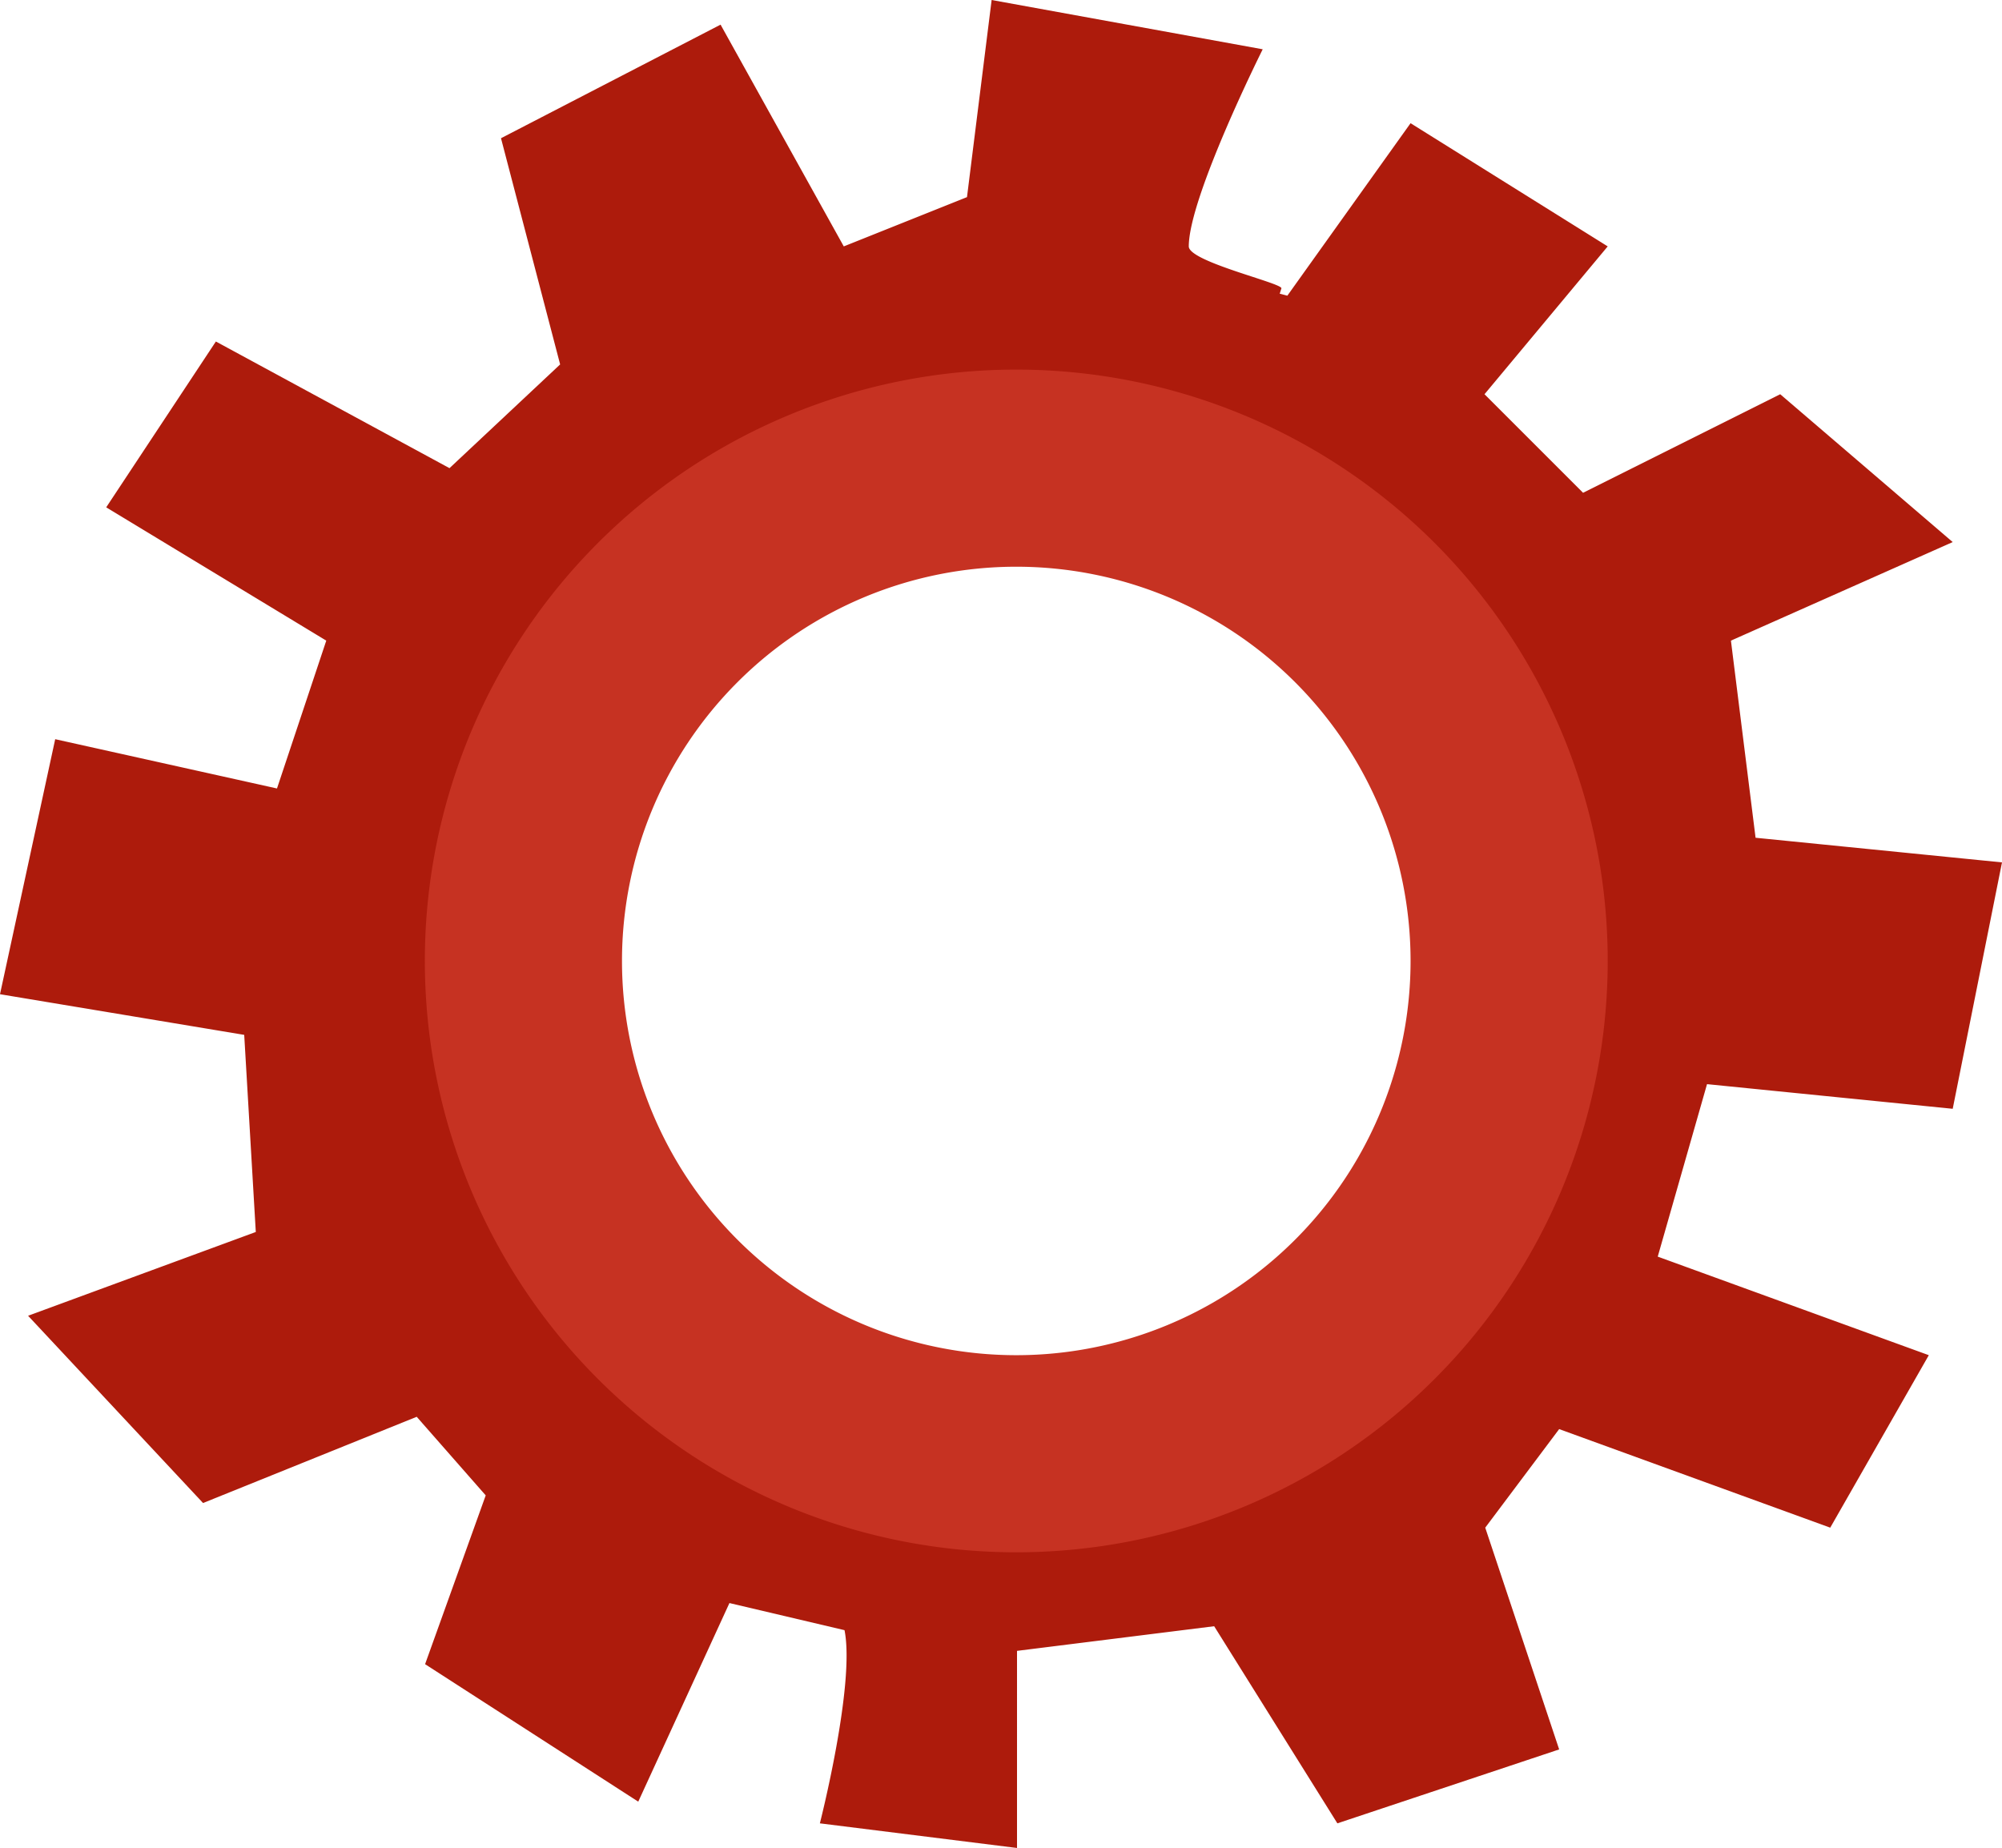 <svg xmlns="http://www.w3.org/2000/svg" width="81.24" height="75" viewBox="0 0 81.24 75"><defs><style>.cls-1{fill:#ad1b0c;}.cls-2{fill:#c63222;}</style></defs><title>Artboard 1</title><g id="Layer_2" data-name="Layer 2"><path class="cls-1" d="M79.24,45l2-10-10-1-1-8,9-4-7-6-8,4-4-4,5-6-8-5-5,7-.31-.08L52,11.7c0-.22-3.76-1.08-3.76-1.7,0-2,3-8,3-8l-11-2-1,8-5,2-5-9L20.33,5.61l2.4,9.18L18.24,19,8.76,13.86,4.31,20.59,13.24,26l-2,6-9-2L0,40.35,9.91,42l.47,8-9.24,3.4L8.24,61l8.67-3.5,2.8,3.19-2.46,6.85,8.65,5.58,3.7-8.06,4.67,1.1c.44,2.2-1,7.84-1,7.84l8,1V67l8-1,5,8,9-3-3-9,3-4,11,4,4-7-11-4,2-7Zm-39,11a18,18,0,1,1,18-18A18,18,0,0,1,40.24,56Z"/><path class="cls-2" d="M41.24,15a24,24,0,1,0,24,24A24,24,0,0,0,41.24,15Zm0,40a16,16,0,1,1,16-16A16,16,0,0,1,41.24,55Z"/></g></svg>
